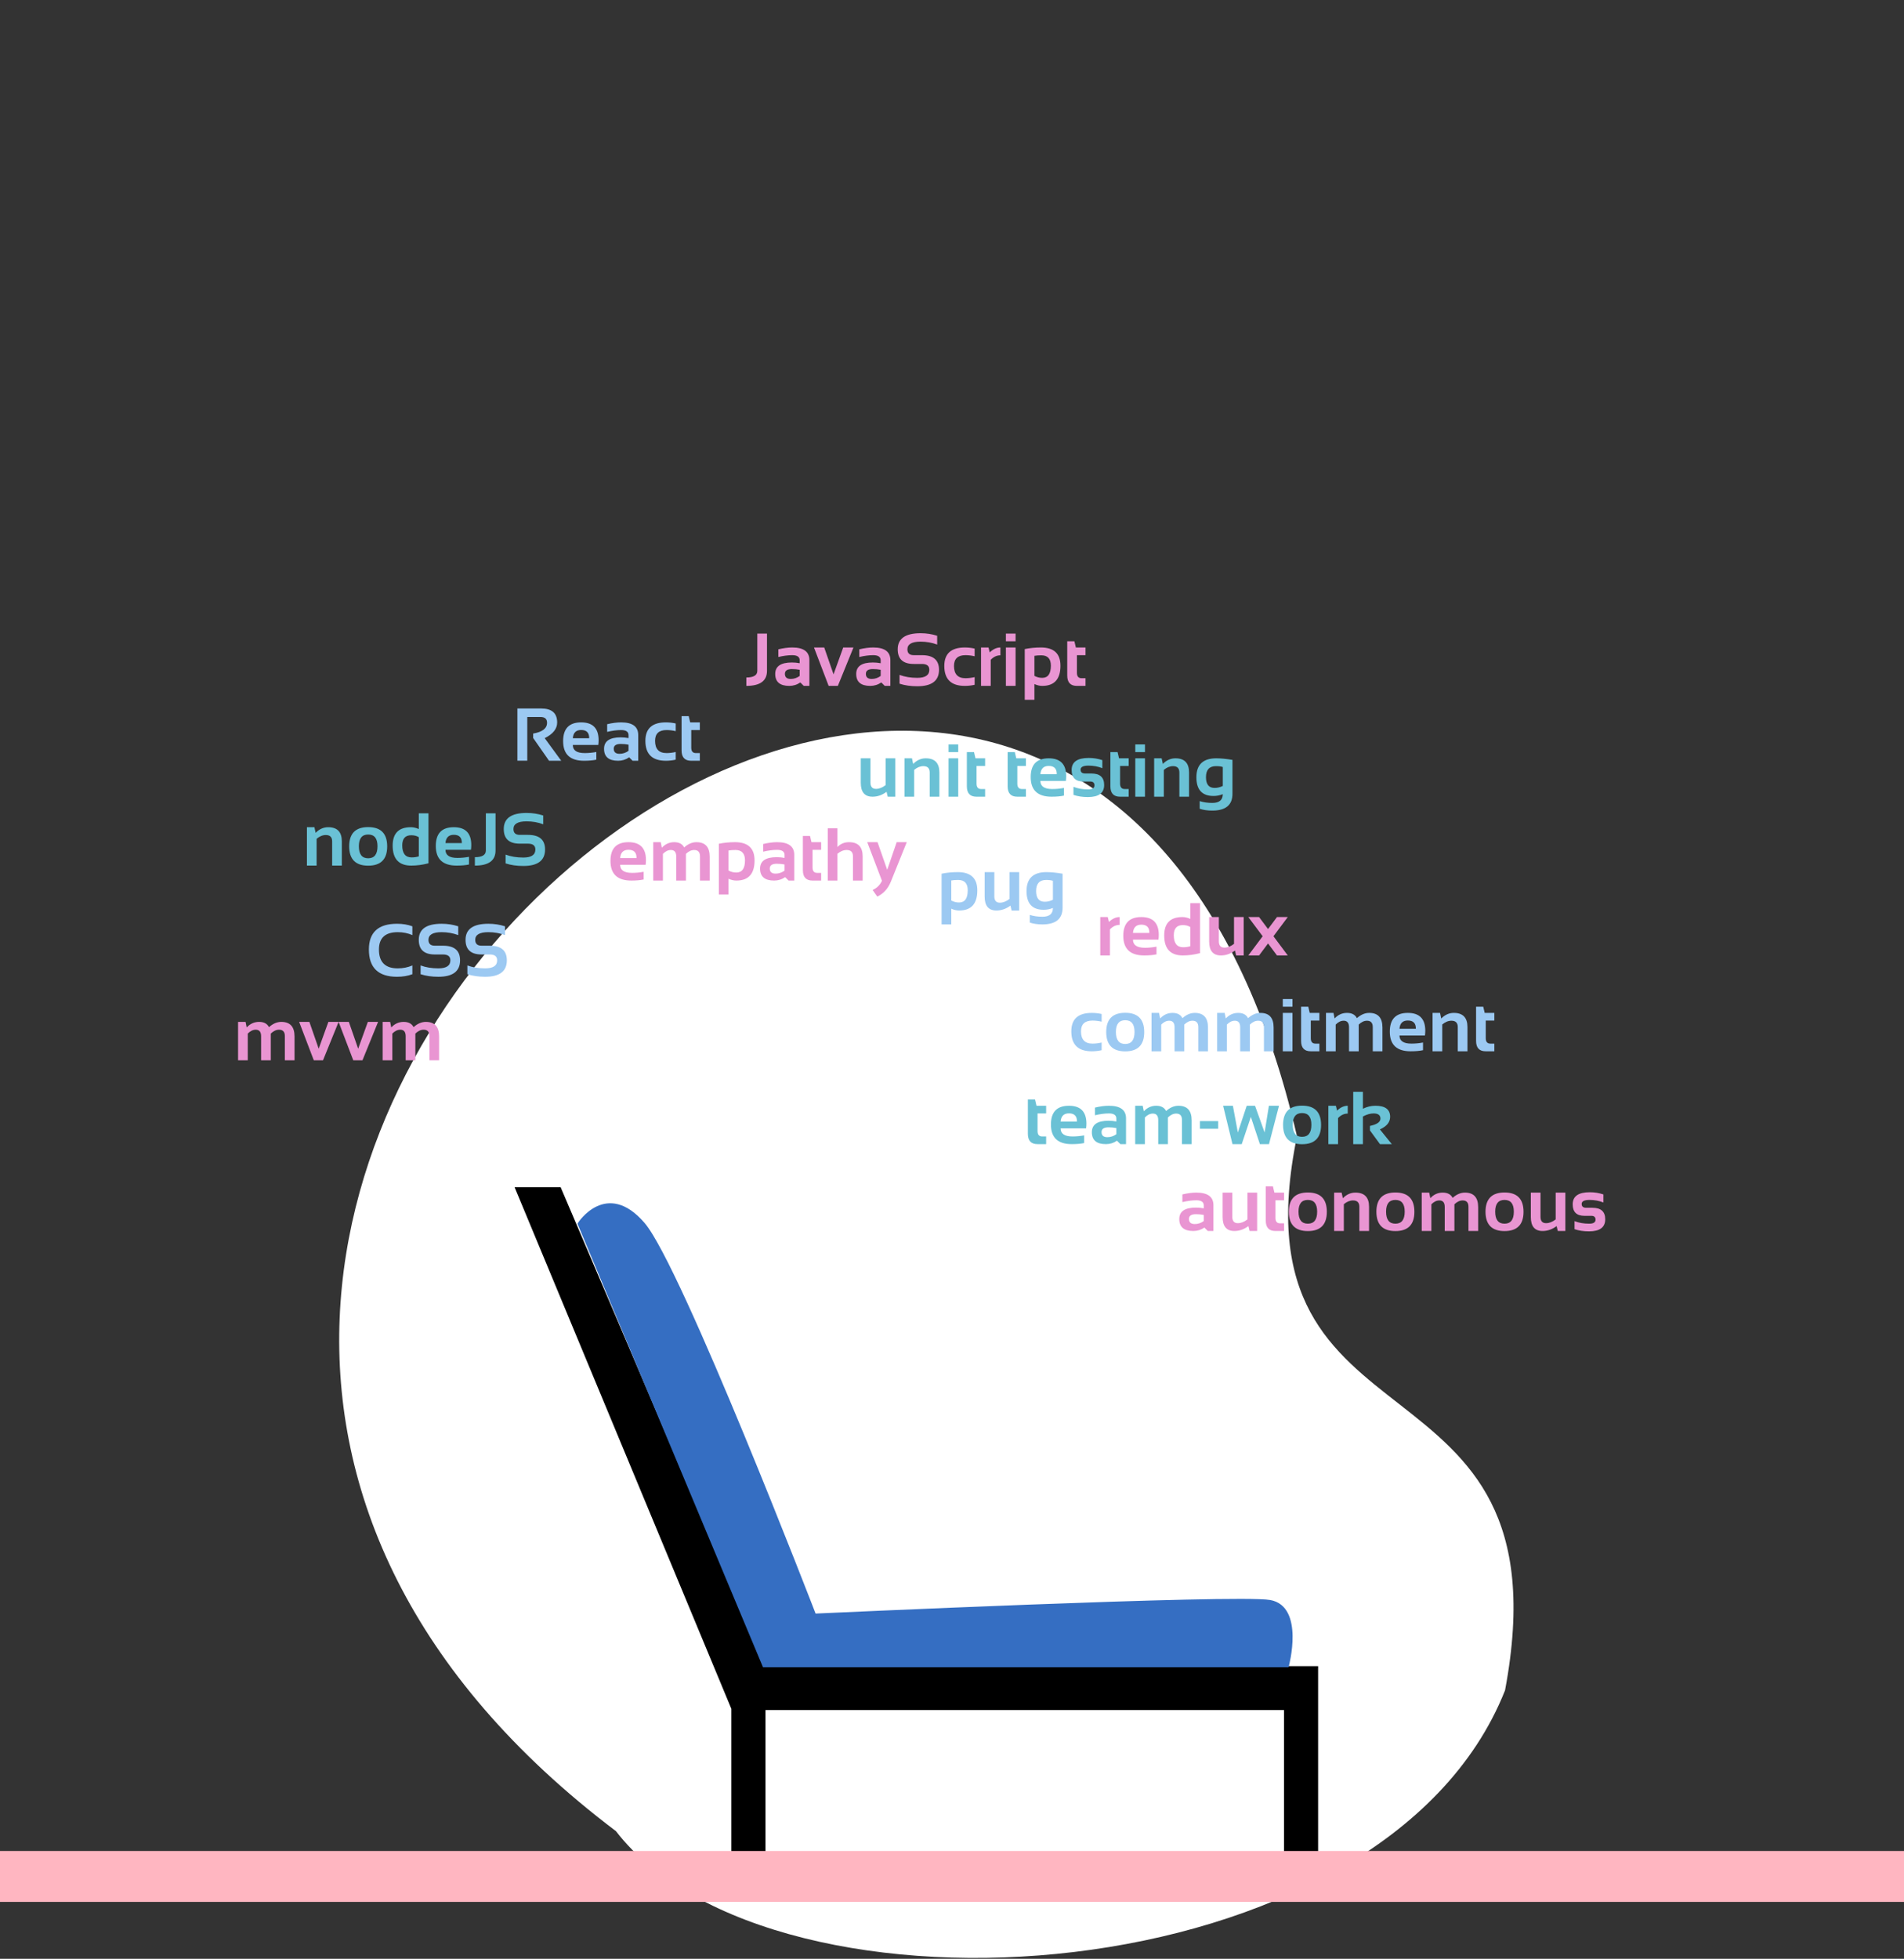 <svg width="636" height="654" viewBox="0 0 636 654" fill="none" xmlns="http://www.w3.org/2000/svg">
<rect x="0" y="0" width="636" height="654" fill="#333333" stroke="none"/>
<g id="slide-2">
<path id="Ellipse 21" d="M205.735 611.368C258.235 679.368 462.173 666.675 502.734 564.367C524.734 447.367 410.721 489.026 433.235 379.367C356.733 48.697 -71.766 401.696 205.735 611.368Z" fill="white"/>
<g id="chair">
<g id="chair-structure">
<path fill-rule="evenodd" clip-rule="evenodd" d="M255.198 556.794H439.794V569.794V570.444V617.893H429.394V570.444H255.198V617.893H244.798L244.798 570.444L172.65 396.897H186.95L221.074 476.846L255.198 556.794Z" fill="black"/>
<path d="M439.794 556.794H440.294V556.294H439.794V556.794ZM255.198 556.794L254.738 556.99L254.868 557.294H255.198V556.794ZM439.794 617.893V618.393H440.294V617.893H439.794ZM429.394 617.893H428.894V618.393H429.394V617.893ZM429.394 570.444H429.894V569.944H429.394V570.444ZM255.198 570.444V569.944H254.698V570.444H255.198ZM255.198 617.893V618.393H255.698V617.893H255.198ZM244.798 617.893L244.298 617.893L244.298 618.393H244.798V617.893ZM244.798 570.444L245.298 570.444L245.298 570.344L245.26 570.252L244.798 570.444ZM172.65 396.897V396.397H171.901L172.188 397.089L172.65 396.897ZM186.95 396.897L187.409 396.701L187.28 396.397H186.95V396.897ZM221.074 476.846L221.534 476.649L221.534 476.649L221.074 476.846ZM439.794 556.294H255.198V557.294H439.794V556.294ZM440.294 569.794V556.794H439.294V569.794H440.294ZM439.294 569.794V570.444H440.294V569.794H439.294ZM439.294 570.444V617.893H440.294V570.444H439.294ZM439.794 617.393H429.394V618.393H439.794V617.393ZM429.894 617.893V570.444H428.894V617.893H429.894ZM255.198 570.944H429.394V569.944H255.198V570.944ZM254.698 570.444V617.893H255.698V570.444H254.698ZM255.198 617.393H244.798V618.393H255.198V617.393ZM245.298 617.893L245.298 570.444L244.298 570.444L244.298 617.893L245.298 617.893ZM172.188 397.089L244.337 570.636L245.26 570.252L173.112 396.706L172.188 397.089ZM186.95 396.397H172.65V397.397H186.95V396.397ZM221.534 476.649L187.409 396.701L186.49 397.094L220.614 477.042L221.534 476.649ZM255.658 556.598L221.534 476.649L220.614 477.042L254.738 556.99L255.658 556.598Z" fill="black"/>
</g>
<path id="Vector 12" d="M214.898 408.599C202.569 394.298 193.449 408.599 193.449 408.599L255.197 556.146H430.044C430.044 556.146 435.244 536.646 424.194 534.697C413.144 532.747 272.097 539.246 272.097 539.246C272.097 539.246 227.228 422.901 214.898 408.599Z" fill="#356EC2" stroke="#356EC2"/>
</g>
<path id="Rectangle 27" d="M0 618H636V635H0V618Z" fill="#FFB6C1"/>
<path id="JavaScript" d="M256.202 211.544V223.971C256.202 227.324 253.903 229 249.305 229V226.192C251.747 226.192 252.967 225.452 252.967 223.971V211.544H256.202ZM258.949 225.008C258.949 222.461 260.804 221.188 264.515 221.188C265.386 221.188 266.257 221.269 267.127 221.432V220.467C267.127 219.32 266.301 218.746 264.649 218.746C263.25 218.746 261.695 218.95 259.986 219.356V216.793C261.695 216.386 263.25 216.183 264.649 216.183C268.458 216.183 270.362 217.59 270.362 220.406V229H268.482L267.335 227.853C266.22 228.618 264.991 229 263.648 229C260.515 229 258.949 227.669 258.949 225.008ZM267.127 223.629C266.314 223.466 265.443 223.385 264.515 223.385C262.961 223.385 262.184 223.914 262.184 224.972C262.184 226.111 262.835 226.681 264.137 226.681C265.211 226.681 266.208 226.347 267.127 225.68V223.629ZM271.9 216.183H275.318L278.431 225.143L281.666 216.183H285.084L279.872 229H276.795L271.9 216.183ZM286 225.008C286 222.461 287.855 221.188 291.566 221.188C292.437 221.188 293.307 221.269 294.178 221.432V220.467C294.178 219.32 293.352 218.746 291.7 218.746C290.3 218.746 288.746 218.95 287.037 219.356V216.793C288.746 216.386 290.3 216.183 291.7 216.183C295.509 216.183 297.413 217.59 297.413 220.406V229H295.533L294.386 227.853C293.271 228.618 292.042 229 290.699 229C287.566 229 286 227.669 286 225.008ZM294.178 223.629C293.364 223.466 292.494 223.385 291.566 223.385C290.012 223.385 289.234 223.914 289.234 224.972C289.234 226.111 289.885 226.681 291.188 226.681C292.262 226.681 293.259 226.347 294.178 225.68V223.629ZM300.477 228.268V225.338C302.227 225.989 304.204 226.314 306.41 226.314C309.087 226.314 310.426 225.419 310.426 223.629C310.426 222.327 309.604 221.676 307.96 221.676H305.226C301.653 221.676 299.867 220.048 299.867 216.793C299.867 213.212 302.41 211.422 307.496 211.422C309.449 211.422 311.301 211.707 313.05 212.276V215.206C311.301 214.555 309.449 214.229 307.496 214.229C304.566 214.229 303.102 215.084 303.102 216.793C303.102 218.095 303.81 218.746 305.226 218.746H307.96C311.76 218.746 313.661 220.374 313.661 223.629C313.661 227.291 311.244 229.122 306.41 229.122C304.204 229.122 302.227 228.837 300.477 228.268ZM325.562 228.634C324.505 228.878 323.406 229 322.267 229C317.709 229 315.431 226.782 315.431 222.347C315.431 218.237 317.709 216.183 322.267 216.183C323.406 216.183 324.505 216.305 325.562 216.549V219.112C324.505 218.868 323.487 218.746 322.511 218.746C319.947 218.746 318.666 219.946 318.666 222.347C318.666 225.073 319.947 226.437 322.511 226.437C323.487 226.437 324.505 226.314 325.562 226.07V228.634ZM327.699 229V216.183H330.201L330.604 217.818C331.727 216.728 332.915 216.183 334.168 216.183V218.795C332.964 218.795 331.886 219.295 330.934 220.296V229H327.699ZM339.234 211.544V214.107H336V211.544H339.234ZM339.234 216.183V229H336V216.183H339.234ZM345.533 225.655C346.339 226.095 347.206 226.314 348.133 226.314C350.062 226.314 351.026 224.959 351.026 222.25C351.026 219.946 349.96 218.795 347.828 218.795C346.909 218.795 346.144 218.852 345.533 218.966V225.655ZM342.298 216.708C343.999 216.358 345.798 216.183 347.694 216.183C352.048 216.183 354.225 218.213 354.225 222.274C354.225 226.758 352.198 229 348.146 229C347.283 229 346.412 228.797 345.533 228.39V233.639H342.298V216.708ZM356.495 214.107H358.888L359.376 216.183H362.599V218.746H359.73V224.642C359.73 225.838 360.247 226.437 361.28 226.437H362.599V229H359.718C357.569 229 356.495 227.848 356.495 225.545V214.107Z" fill="#E995D2"/>
<path id="empathy" d="M209.934 281.183C213.824 281.183 215.769 283.168 215.769 287.14C215.769 287.669 215.732 288.198 215.659 288.727H207.15C207.15 290.533 208.477 291.437 211.13 291.437C212.424 291.437 213.718 291.314 215.012 291.07V293.634C213.881 293.878 212.505 294 210.886 294C206.239 294 203.916 291.815 203.916 287.445C203.916 283.27 205.922 281.183 209.934 281.183ZM207.15 286.48H212.619V286.383C212.619 284.609 211.724 283.722 209.934 283.722C208.225 283.722 207.297 284.641 207.15 286.48ZM218.198 294V281.183H220.7L221.079 283.038C222.226 281.801 223.605 281.183 225.217 281.183C226.828 281.183 227.931 281.769 228.525 282.94C229.835 281.769 231.206 281.183 232.639 281.183C235.585 281.183 237.058 282.806 237.058 286.053V294H233.823V285.931C233.823 284.507 233.18 283.795 231.894 283.795C230.934 283.795 230.01 284.226 229.123 285.089V294H225.888V285.968C225.888 284.519 225.294 283.795 224.106 283.795C223.162 283.795 222.271 284.226 221.433 285.089V294H218.198ZM243.356 290.655C244.162 291.095 245.029 291.314 245.957 291.314C247.885 291.314 248.85 289.959 248.85 287.25C248.85 284.946 247.784 283.795 245.651 283.795C244.732 283.795 243.967 283.852 243.356 283.966V290.655ZM240.122 281.708C241.822 281.358 243.621 281.183 245.517 281.183C249.871 281.183 252.048 283.213 252.048 287.274C252.048 291.758 250.021 294 245.969 294C245.106 294 244.235 293.797 243.356 293.39V298.639H240.122V281.708ZM253.891 290.008C253.891 287.461 255.747 286.188 259.458 286.188C260.328 286.188 261.199 286.269 262.07 286.432V285.467C262.07 284.32 261.244 283.746 259.592 283.746C258.192 283.746 256.638 283.95 254.929 284.356V281.793C256.638 281.386 258.192 281.183 259.592 281.183C263.4 281.183 265.305 282.59 265.305 285.406V294H263.425L262.277 292.853C261.162 293.618 259.934 294 258.591 294C255.458 294 253.891 292.669 253.891 290.008ZM262.07 288.629C261.256 288.466 260.385 288.385 259.458 288.385C257.903 288.385 257.126 288.914 257.126 289.972C257.126 291.111 257.777 291.681 259.079 291.681C260.153 291.681 261.15 291.347 262.07 290.68V288.629ZM268.186 279.107H270.578L271.066 281.183H274.289V283.746H271.42V289.642C271.42 290.838 271.937 291.437 272.971 291.437H274.289V294H271.408C269.26 294 268.186 292.848 268.186 290.545V279.107ZM276.499 294V276.544H279.733V282.818C280.743 281.728 282.032 281.183 283.603 281.183C286.639 281.183 288.156 282.761 288.156 285.919V294H284.921V285.919C284.921 284.503 284.217 283.795 282.81 283.795C281.76 283.795 280.734 284.214 279.733 285.052V294H276.499ZM289.694 281.183H293.125L296.359 290.411L299.521 281.183H302.89L297.568 294.378C296.624 296.706 295.114 298.362 293.039 299.347L291.477 297.137C292.909 296.511 293.951 295.489 294.602 294.073L289.694 281.183Z" fill="#E995D2"/>
<path id="autonomous" d="M393.916 407.008C393.916 404.461 395.771 403.188 399.482 403.188C400.353 403.188 401.223 403.269 402.094 403.432V402.467C402.094 401.32 401.268 400.746 399.616 400.746C398.216 400.746 396.662 400.95 394.953 401.356V398.793C396.662 398.386 398.216 398.183 399.616 398.183C403.425 398.183 405.329 399.59 405.329 402.406V411H403.449L402.302 409.853C401.187 410.618 399.958 411 398.615 411C395.482 411 393.916 409.669 393.916 407.008ZM402.094 405.629C401.28 405.466 400.41 405.385 399.482 405.385C397.928 405.385 397.15 405.914 397.15 406.972C397.15 408.111 397.801 408.681 399.104 408.681C400.178 408.681 401.175 408.347 402.094 407.68V405.629ZM419.929 398.183V411H417.402L417.011 409.364C415.538 410.455 413.976 411 412.324 411C409.703 411 408.393 409.45 408.393 406.349V398.183H411.628V406.264C411.628 407.68 412.246 408.388 413.483 408.388C414.533 408.388 415.603 407.969 416.694 407.13V398.183H419.929ZM422.81 396.107H425.202L425.69 398.183H428.913V400.746H426.044V406.642C426.044 407.838 426.561 408.437 427.595 408.437H428.913V411H426.032C423.884 411 422.81 409.848 422.81 407.545V396.107ZM433.747 404.542C433.747 407.22 434.785 408.559 436.86 408.559C438.935 408.559 439.973 407.22 439.973 404.542C439.973 401.93 438.935 400.624 436.86 400.624C434.785 400.624 433.747 401.93 433.747 404.542ZM430.512 404.591C430.512 400.294 432.628 398.146 436.86 398.146C441.092 398.146 443.208 400.294 443.208 404.591C443.208 408.88 441.092 411.024 436.86 411.024C432.644 411.024 430.528 408.88 430.512 404.591ZM445.649 411V398.183H448.151L448.554 400.062C449.783 398.809 451.183 398.183 452.753 398.183C455.789 398.183 457.307 399.761 457.307 402.919V411H454.072V402.919C454.072 401.503 453.368 400.795 451.96 400.795C450.91 400.795 449.885 401.214 448.884 402.052V411H445.649ZM462.995 404.542C462.995 407.22 464.033 408.559 466.108 408.559C468.183 408.559 469.221 407.22 469.221 404.542C469.221 401.93 468.183 400.624 466.108 400.624C464.033 400.624 462.995 401.93 462.995 404.542ZM459.76 404.591C459.76 400.294 461.876 398.146 466.108 398.146C470.34 398.146 472.456 400.294 472.456 404.591C472.456 408.88 470.34 411.024 466.108 411.024C461.892 411.024 459.777 408.88 459.76 404.591ZM474.897 411V398.183H477.399L477.778 400.038C478.925 398.801 480.305 398.183 481.916 398.183C483.527 398.183 484.63 398.769 485.224 399.94C486.534 398.769 487.906 398.183 489.338 398.183C492.284 398.183 493.757 399.806 493.757 403.053V411H490.522V402.931C490.522 401.507 489.879 400.795 488.593 400.795C487.633 400.795 486.709 401.226 485.822 402.089V411H482.587V402.968C482.587 401.519 481.993 400.795 480.805 400.795C479.861 400.795 478.97 401.226 478.132 402.089V411H474.897ZM499.445 404.542C499.445 407.22 500.483 408.559 502.558 408.559C504.633 408.559 505.671 407.22 505.671 404.542C505.671 401.93 504.633 400.624 502.558 400.624C500.483 400.624 499.445 401.93 499.445 404.542ZM496.21 404.591C496.21 400.294 498.326 398.146 502.558 398.146C506.79 398.146 508.906 400.294 508.906 404.591C508.906 408.88 506.79 411.024 502.558 411.024C498.343 411.024 496.227 408.88 496.21 404.591ZM522.883 398.183V411H520.356L519.965 409.364C518.492 410.455 516.93 411 515.278 411C512.657 411 511.347 409.45 511.347 406.349V398.183H514.582V406.264C514.582 407.68 515.201 408.388 516.438 408.388C517.487 408.388 518.557 407.969 519.648 407.13V398.183H522.883ZM525.947 410.39V407.704C527.371 408.274 529.015 408.559 530.878 408.559C532.27 408.559 532.966 408.111 532.966 407.216C532.966 406.361 532.498 405.934 531.562 405.934H529.243C526.639 405.934 525.336 404.652 525.336 402.089C525.336 399.403 527.237 398.061 531.037 398.061C532.648 398.061 534.166 398.305 535.59 398.793V401.479C534.166 400.909 532.62 400.624 530.952 400.624C529.202 400.624 528.327 401.072 528.327 401.967C528.327 402.821 528.836 403.249 529.853 403.249H531.928C534.777 403.249 536.201 404.53 536.201 407.094C536.201 409.779 534.386 411.122 530.756 411.122C528.974 411.122 527.371 410.878 525.947 410.39Z" fill="#E995D2"/>
<path id="redux" d="M367.526 319V306.183H370.028L370.431 307.818C371.554 306.728 372.742 306.183 373.996 306.183V308.795C372.791 308.795 371.713 309.295 370.761 310.296V319H367.526ZM381.234 306.183C385.124 306.183 387.069 308.168 387.069 312.14C387.069 312.669 387.033 313.198 386.959 313.727H378.451C378.451 315.533 379.778 316.437 382.431 316.437C383.725 316.437 385.019 316.314 386.312 316.07V318.634C385.181 318.878 383.806 319 382.187 319C377.54 319 375.216 316.815 375.216 312.445C375.216 308.27 377.222 306.183 381.234 306.183ZM378.451 311.48H383.92V311.383C383.92 309.609 383.025 308.722 381.234 308.722C379.525 308.722 378.598 309.641 378.451 311.48ZM397.616 309.527C396.949 309.088 396.111 308.868 395.102 308.868C393.091 308.868 392.086 309.995 392.086 312.25C392.086 314.927 393.132 316.266 395.224 316.266C396.07 316.266 396.868 316.148 397.616 315.912V309.527ZM400.851 318.231C398.89 318.744 396.973 319 395.102 319C390.959 319 388.888 316.778 388.888 312.335C388.888 308.233 390.915 306.183 394.967 306.183C395.83 306.183 396.713 306.386 397.616 306.793V301.544H400.851V318.231ZM415.438 306.183V319H412.912L412.521 317.364C411.048 318.455 409.486 319 407.833 319C405.213 319 403.903 317.45 403.903 314.349V306.183H407.138V314.264C407.138 315.68 407.756 316.388 408.993 316.388C410.043 316.388 411.113 315.969 412.204 315.13V306.183H415.438ZM421.774 312.591L416.977 306.183H420.578L423.568 310.187L426.559 306.183H430.16L425.375 312.591L430.16 319H426.559L423.568 314.996L420.578 319H416.977L421.774 312.591Z" fill="#E995D2"/>
<path id="nodeJS" d="M102.526 289V276.183H105.028L105.431 278.062C106.66 276.809 108.06 276.183 109.63 276.183C112.666 276.183 114.184 277.761 114.184 280.919V289H110.949V280.919C110.949 279.503 110.245 278.795 108.837 278.795C107.787 278.795 106.762 279.214 105.761 280.052V289H102.526ZM119.872 282.542C119.872 285.22 120.91 286.559 122.985 286.559C125.06 286.559 126.098 285.22 126.098 282.542C126.098 279.93 125.06 278.624 122.985 278.624C120.91 278.624 119.872 279.93 119.872 282.542ZM116.637 282.591C116.637 278.294 118.753 276.146 122.985 276.146C127.217 276.146 129.333 278.294 129.333 282.591C129.333 286.88 127.217 289.024 122.985 289.024C118.769 289.024 116.653 286.88 116.637 282.591ZM139.892 279.527C139.224 279.088 138.386 278.868 137.377 278.868C135.367 278.868 134.362 279.995 134.362 282.25C134.362 284.927 135.408 286.266 137.499 286.266C138.345 286.266 139.143 286.148 139.892 285.912V279.527ZM143.126 288.231C141.165 288.744 139.249 289 137.377 289C133.235 289 131.164 286.778 131.164 282.335C131.164 278.233 133.19 276.183 137.243 276.183C138.105 276.183 138.988 276.386 139.892 276.793V271.544H143.126V288.231ZM151.586 276.183C155.476 276.183 157.421 278.168 157.421 282.14C157.421 282.669 157.384 283.198 157.311 283.727H148.803C148.803 285.533 150.129 286.437 152.782 286.437C154.076 286.437 155.37 286.314 156.664 286.07V288.634C155.533 288.878 154.158 289 152.538 289C147.891 289 145.568 286.815 145.568 282.445C145.568 278.27 147.574 276.183 151.586 276.183ZM148.803 281.48H154.271V281.383C154.271 279.609 153.376 278.722 151.586 278.722C149.877 278.722 148.949 279.641 148.803 281.48ZM165.526 271.544V283.971C165.526 287.324 163.227 289 158.629 289V286.192C161.071 286.192 162.292 285.452 162.292 283.971V271.544H165.526ZM168.883 288.268V285.338C170.633 285.989 172.611 286.314 174.816 286.314C177.493 286.314 178.832 285.419 178.832 283.629C178.832 282.327 178.01 281.676 176.366 281.676H173.632C170.059 281.676 168.273 280.048 168.273 276.793C168.273 273.212 170.816 271.422 175.902 271.422C177.855 271.422 179.707 271.707 181.457 272.276V275.206C179.707 274.555 177.855 274.229 175.902 274.229C172.973 274.229 171.508 275.084 171.508 276.793C171.508 278.095 172.216 278.746 173.632 278.746H176.366C180.167 278.746 182.067 280.374 182.067 283.629C182.067 287.291 179.65 289.122 174.816 289.122C172.611 289.122 170.633 288.837 168.883 288.268Z" fill="#6AC1D5"/>
<path id="unit testing" d="M299.062 253.183V266H296.535L296.144 264.364C294.671 265.455 293.109 266 291.457 266C288.836 266 287.526 264.45 287.526 261.349V253.183H290.761V261.264C290.761 262.68 291.379 263.388 292.616 263.388C293.666 263.388 294.736 262.969 295.827 262.13V253.183H299.062ZM302.125 266V253.183H304.628L305.031 255.062C306.26 253.809 307.659 253.183 309.23 253.183C312.265 253.183 313.783 254.761 313.783 257.919V266H310.548V257.919C310.548 256.503 309.844 255.795 308.437 255.795C307.387 255.795 306.361 256.214 305.36 257.052V266H302.125ZM320.082 248.544V251.107H316.847V248.544H320.082ZM320.082 253.183V266H316.847V253.183H320.082ZM322.963 251.107H325.355L325.844 253.183H329.066V255.746H326.198V261.642C326.198 262.838 326.715 263.437 327.748 263.437H329.066V266H326.186C324.037 266 322.963 264.848 322.963 262.545V251.107ZM336.586 251.107H338.979L339.467 253.183H342.689V255.746H339.821V261.642C339.821 262.838 340.338 263.437 341.371 263.437H342.689V266H339.809C337.66 266 336.586 264.848 336.586 262.545V251.107ZM350.307 253.183C354.197 253.183 356.142 255.168 356.142 259.14C356.142 259.669 356.105 260.198 356.032 260.727H347.523C347.523 262.533 348.85 263.437 351.503 263.437C352.797 263.437 354.091 263.314 355.385 263.07V265.634C354.254 265.878 352.878 266 351.259 266C346.612 266 344.289 263.815 344.289 259.445C344.289 255.27 346.295 253.183 350.307 253.183ZM347.523 258.48H352.992V258.383C352.992 256.609 352.097 255.722 350.307 255.722C348.598 255.722 347.67 256.641 347.523 258.48ZM358.571 265.39V262.704C359.995 263.274 361.639 263.559 363.502 263.559C364.894 263.559 365.59 263.111 365.59 262.216C365.59 261.361 365.122 260.934 364.186 260.934H361.867C359.263 260.934 357.96 259.652 357.96 257.089C357.96 254.403 359.861 253.061 363.661 253.061C365.272 253.061 366.79 253.305 368.214 253.793V256.479C366.79 255.909 365.244 255.624 363.576 255.624C361.826 255.624 360.951 256.072 360.951 256.967C360.951 257.821 361.46 258.249 362.477 258.249H364.552C367.401 258.249 368.825 259.53 368.825 262.094C368.825 264.779 367.01 266.122 363.38 266.122C361.598 266.122 359.995 265.878 358.571 265.39ZM370.912 251.107H373.305L373.793 253.183H377.016V255.746H374.147V261.642C374.147 262.838 374.664 263.437 375.697 263.437H377.016V266H374.135C371.986 266 370.912 264.848 370.912 262.545V251.107ZM382.46 248.544V251.107H379.225V248.544H382.46ZM382.46 253.183V266H379.225V253.183H382.46ZM385.524 266V253.183H388.026L388.429 255.062C389.658 253.809 391.058 253.183 392.628 253.183C395.664 253.183 397.182 254.761 397.182 257.919V266H393.947V257.919C393.947 256.503 393.243 255.795 391.835 255.795C390.785 255.795 389.76 256.214 388.759 257.052V266H385.524ZM408.449 256.088C407.92 255.893 407.167 255.795 406.19 255.795C403.952 255.795 402.833 257.028 402.833 259.494C402.833 261.878 403.798 263.07 405.727 263.07C406.654 263.07 407.562 262.851 408.449 262.411V256.088ZM411.684 265.023C411.684 268.767 409.433 270.639 404.933 270.639C403.354 270.639 401.955 270.435 400.734 270.028V267.465C401.979 267.872 403.387 268.075 404.958 268.075C407.285 268.075 408.449 267.099 408.449 265.146C407.488 265.552 406.455 265.756 405.348 265.756C401.54 265.756 399.635 263.677 399.635 259.518C399.635 255.294 401.853 253.183 406.288 253.183C407.777 253.183 409.576 253.358 411.684 253.708V265.023Z" fill="#6AC1D5"/>
<path id="team-work" d="M343.343 367.107H345.735L346.224 369.183H349.446V371.746H346.578V377.642C346.578 378.838 347.094 379.437 348.128 379.437H349.446V382H346.565C344.417 382 343.343 380.848 343.343 378.545V367.107ZM357.063 369.183C360.953 369.183 362.898 371.168 362.898 375.14C362.898 375.669 362.862 376.198 362.789 376.727H354.28C354.28 378.533 355.607 379.437 358.26 379.437C359.554 379.437 360.848 379.314 362.142 379.07V381.634C361.01 381.878 359.635 382 358.016 382C353.369 382 351.045 379.815 351.045 375.445C351.045 371.27 353.051 369.183 357.063 369.183ZM354.28 374.48H359.749V374.383C359.749 372.609 358.854 371.722 357.063 371.722C355.354 371.722 354.427 372.641 354.28 374.48ZM364.717 378.008C364.717 375.461 366.573 374.188 370.284 374.188C371.154 374.188 372.025 374.269 372.896 374.432V373.467C372.896 372.32 372.07 371.746 370.418 371.746C369.018 371.746 367.464 371.95 365.755 372.356V369.793C367.464 369.386 369.018 369.183 370.418 369.183C374.227 369.183 376.131 370.59 376.131 373.406V382H374.251L373.104 380.853C371.989 381.618 370.76 382 369.417 382C366.284 382 364.717 380.669 364.717 378.008ZM372.896 376.629C372.082 376.466 371.211 376.385 370.284 376.385C368.729 376.385 367.952 376.914 367.952 377.972C367.952 379.111 368.603 379.681 369.905 379.681C370.979 379.681 371.976 379.347 372.896 378.68V376.629ZM379.195 382V369.183H381.697L382.076 371.038C383.223 369.801 384.603 369.183 386.214 369.183C387.825 369.183 388.928 369.769 389.522 370.94C390.832 369.769 392.203 369.183 393.636 369.183C396.582 369.183 398.055 370.806 398.055 374.053V382H394.82V373.931C394.82 372.507 394.177 371.795 392.891 371.795C391.931 371.795 391.007 372.226 390.12 373.089V382H386.885V373.968C386.885 372.519 386.291 371.795 385.103 371.795C384.159 371.795 383.268 372.226 382.43 373.089V382H379.195ZM406.917 374.31V376.873H400.813V374.31H406.917ZM408.565 369.183H411.824L413.484 378.106L416.451 369.183H419.222L422.42 378.106L423.86 369.183H427.229L423.885 382H420.845L417.83 372.906L414.778 382H411.69L408.565 369.183ZM431.819 375.542C431.819 378.22 432.857 379.559 434.932 379.559C437.007 379.559 438.045 378.22 438.045 375.542C438.045 372.93 437.007 371.624 434.932 371.624C432.857 371.624 431.819 372.93 431.819 375.542ZM428.584 375.591C428.584 371.294 430.7 369.146 434.932 369.146C439.164 369.146 441.28 371.294 441.28 375.591C441.28 379.88 439.164 382.024 434.932 382.024C430.717 382.024 428.601 379.88 428.584 375.591ZM443.721 382V369.183H446.224L446.626 370.818C447.75 369.728 448.938 369.183 450.191 369.183V371.795C448.986 371.795 447.908 372.295 446.956 373.296V382H443.721ZM452.022 382V364.544H455.257V370.184C456.583 369.516 457.979 369.183 459.444 369.183C462.715 369.183 464.351 370.416 464.351 372.881C464.351 374.672 463.212 376.071 460.933 377.081L464.913 382H460.958L457.613 377.422V375.921C459.948 375.424 461.116 374.611 461.116 373.479C461.116 372.324 460.343 371.746 458.797 371.746C457.715 371.746 456.535 372.088 455.257 372.771V382H452.022Z" fill="#6AC1D5"/>
<path id="CSS" d="M137.747 325.268C136.242 325.837 134.533 326.122 132.62 326.122C126.354 326.122 123.221 323.091 123.221 317.028C123.221 311.291 126.354 308.422 132.62 308.422C134.533 308.422 136.242 308.707 137.747 309.276V312.206C136.242 311.555 134.614 311.229 132.864 311.229C128.673 311.229 126.578 313.162 126.578 317.028C126.578 321.219 128.673 323.314 132.864 323.314C134.614 323.314 136.242 322.989 137.747 322.338V325.268ZM140.494 325.268V322.338C142.243 322.989 144.221 323.314 146.426 323.314C149.104 323.314 150.442 322.419 150.442 320.629C150.442 319.327 149.62 318.676 147.977 318.676H145.242C141.67 318.676 139.883 317.048 139.883 313.793C139.883 310.212 142.426 308.422 147.513 308.422C149.466 308.422 151.317 308.707 153.067 309.276V312.206C151.317 311.555 149.466 311.229 147.513 311.229C144.583 311.229 143.118 312.084 143.118 313.793C143.118 315.095 143.826 315.746 145.242 315.746H147.977C151.777 315.746 153.677 317.374 153.677 320.629C153.677 324.291 151.26 326.122 146.426 326.122C144.221 326.122 142.243 325.837 140.494 325.268ZM156.119 325.268V322.338C157.868 322.989 159.846 323.314 162.051 323.314C164.729 323.314 166.067 322.419 166.067 320.629C166.067 319.327 165.245 318.676 163.602 318.676H160.867C157.295 318.676 155.508 317.048 155.508 313.793C155.508 310.212 158.051 308.422 163.138 308.422C165.091 308.422 166.942 308.707 168.692 309.276V312.206C166.942 311.555 165.091 311.229 163.138 311.229C160.208 311.229 158.743 312.084 158.743 313.793C158.743 315.095 159.451 315.746 160.867 315.746H163.602C167.402 315.746 169.302 317.374 169.302 320.629C169.302 324.291 166.885 326.122 162.051 326.122C159.846 326.122 157.868 325.837 156.119 325.268Z" fill="#9CC9F2"/>
<path id="React" d="M172.831 253.976V236.544H180.766C184.33 236.544 186.112 238.102 186.112 241.219C186.112 243.327 184.725 245.073 181.95 246.456L187.479 254H183.402L178.092 246.395V244.918C181.185 244.389 182.731 243.189 182.731 241.317C182.731 240.031 182.007 239.388 180.558 239.388H176.127V253.976H172.831ZM194.12 241.183C198.01 241.183 199.955 243.168 199.955 247.14C199.955 247.669 199.918 248.198 199.845 248.727H191.337C191.337 250.533 192.663 251.437 195.316 251.437C196.61 251.437 197.904 251.314 199.198 251.07V253.634C198.067 253.878 196.692 254 195.072 254C190.425 254 188.102 251.815 188.102 247.445C188.102 243.27 190.108 241.183 194.12 241.183ZM191.337 246.48H196.806V246.383C196.806 244.609 195.91 243.722 194.12 243.722C192.411 243.722 191.483 244.641 191.337 246.48ZM201.774 250.008C201.774 247.461 203.629 246.188 207.34 246.188C208.211 246.188 209.082 246.269 209.953 246.432V245.467C209.953 244.32 209.127 243.746 207.475 243.746C206.075 243.746 204.521 243.95 202.812 244.356V241.793C204.521 241.386 206.075 241.183 207.475 241.183C211.283 241.183 213.188 242.59 213.188 245.406V254H211.308L210.16 252.853C209.045 253.618 207.816 254 206.474 254C203.34 254 201.774 252.669 201.774 250.008ZM209.953 248.629C209.139 248.466 208.268 248.385 207.34 248.385C205.786 248.385 205.009 248.914 205.009 249.972C205.009 251.111 205.66 251.681 206.962 251.681C208.036 251.681 209.033 251.347 209.953 250.68V248.629ZM225.712 253.634C224.654 253.878 223.555 254 222.416 254C217.859 254 215.58 251.782 215.58 247.347C215.58 243.237 217.859 241.183 222.416 241.183C223.555 241.183 224.654 241.305 225.712 241.549V244.112C224.654 243.868 223.637 243.746 222.66 243.746C220.097 243.746 218.815 244.946 218.815 247.347C218.815 250.073 220.097 251.437 222.66 251.437C223.637 251.437 224.654 251.314 225.712 251.07V253.634ZM227.665 239.107H230.058L230.546 241.183H233.769V243.746H230.9V249.642C230.9 250.838 231.417 251.437 232.45 251.437H233.769V254H230.888C228.739 254 227.665 252.848 227.665 250.545V239.107Z" fill="#9CC9F2"/>
<path id="commitment" d="M367.986 350.634C366.928 350.878 365.83 351 364.69 351C360.133 351 357.854 348.782 357.854 344.347C357.854 340.237 360.133 338.183 364.69 338.183C365.83 338.183 366.928 338.305 367.986 338.549V341.112C366.928 340.868 365.911 340.746 364.935 340.746C362.371 340.746 361.089 341.946 361.089 344.347C361.089 347.073 362.371 348.437 364.935 348.437C365.911 348.437 366.928 348.314 367.986 348.07V350.634ZM372.747 344.542C372.747 347.22 373.785 348.559 375.86 348.559C377.935 348.559 378.973 347.22 378.973 344.542C378.973 341.93 377.935 340.624 375.86 340.624C373.785 340.624 372.747 341.93 372.747 344.542ZM369.512 344.591C369.512 340.294 371.628 338.146 375.86 338.146C380.092 338.146 382.208 340.294 382.208 344.591C382.208 348.88 380.092 351.024 375.86 351.024C371.644 351.024 369.528 348.88 369.512 344.591ZM384.649 351V338.183H387.151L387.53 340.038C388.677 338.801 390.057 338.183 391.668 338.183C393.279 338.183 394.382 338.769 394.976 339.94C396.286 338.769 397.658 338.183 399.09 338.183C402.036 338.183 403.509 339.806 403.509 343.053V351H400.274V342.931C400.274 341.507 399.631 340.795 398.345 340.795C397.385 340.795 396.461 341.226 395.574 342.089V351H392.339V342.968C392.339 341.519 391.745 340.795 390.557 340.795C389.613 340.795 388.722 341.226 387.884 342.089V351H384.649ZM406.573 351V338.183H409.075L409.454 340.038C410.601 338.801 411.98 338.183 413.592 338.183C415.203 338.183 416.306 338.769 416.9 339.94C418.21 338.769 419.581 338.183 421.014 338.183C423.96 338.183 425.433 339.806 425.433 343.053V351H422.198V342.931C422.198 341.507 421.555 340.795 420.269 340.795C419.309 340.795 418.385 341.226 417.498 342.089V351H414.263V342.968C414.263 341.519 413.669 340.795 412.481 340.795C411.537 340.795 410.646 341.226 409.808 342.089V351H406.573ZM431.731 333.544V336.107H428.497V333.544H431.731ZM431.731 338.183V351H428.497V338.183H431.731ZM434.612 336.107H437.005L437.493 338.183H440.716V340.746H437.847V346.642C437.847 347.838 438.364 348.437 439.397 348.437H440.716V351H437.835C435.687 351 434.612 349.848 434.612 347.545V336.107ZM442.925 351V338.183H445.428L445.806 340.038C446.954 338.801 448.333 338.183 449.944 338.183C451.556 338.183 452.658 338.769 453.252 339.94C454.563 338.769 455.934 338.183 457.366 338.183C460.312 338.183 461.785 339.806 461.785 343.053V351H458.55V342.931C458.55 341.507 457.907 340.795 456.622 340.795C455.661 340.795 454.738 341.226 453.851 342.089V351H450.616V342.968C450.616 341.519 450.022 340.795 448.833 340.795C447.889 340.795 446.998 341.226 446.16 342.089V351H442.925ZM470.257 338.183C474.147 338.183 476.092 340.168 476.092 344.14C476.092 344.669 476.055 345.198 475.982 345.727H467.474C467.474 347.533 468.8 348.437 471.453 348.437C472.747 348.437 474.041 348.314 475.335 348.07V350.634C474.204 350.878 472.828 351 471.209 351C466.562 351 464.239 348.815 464.239 344.445C464.239 340.27 466.245 338.183 470.257 338.183ZM467.474 343.48H472.942V343.383C472.942 341.609 472.047 340.722 470.257 340.722C468.548 340.722 467.62 341.641 467.474 343.48ZM478.521 351V338.183H481.023L481.426 340.062C482.655 338.809 484.055 338.183 485.625 338.183C488.661 338.183 490.179 339.761 490.179 342.919V351H486.944V342.919C486.944 341.503 486.24 340.795 484.832 340.795C483.782 340.795 482.757 341.214 481.756 342.052V351H478.521ZM493.06 336.107H495.452L495.94 338.183H499.163V340.746H496.294V346.642C496.294 347.838 496.811 348.437 497.845 348.437H499.163V351H496.282C494.134 351 493.06 349.848 493.06 347.545V336.107Z" fill="#9CC9F2"/>
<path id="pug" d="M317.761 300.655C318.566 301.095 319.433 301.314 320.361 301.314C322.29 301.314 323.254 299.959 323.254 297.25C323.254 294.946 322.188 293.795 320.056 293.795C319.136 293.795 318.371 293.852 317.761 293.966V300.655ZM314.526 291.708C316.227 291.358 318.025 291.183 319.921 291.183C324.275 291.183 326.452 293.213 326.452 297.274C326.452 301.758 324.426 304 320.373 304C319.51 304 318.64 303.797 317.761 303.39V308.639H314.526V291.708ZM340.441 291.183V304H337.915L337.524 302.364C336.051 303.455 334.488 304 332.836 304C330.216 304 328.906 302.45 328.906 299.349V291.183H332.141V299.264C332.141 300.68 332.759 301.388 333.996 301.388C335.046 301.388 336.116 300.969 337.207 300.13V291.183H340.441ZM351.708 294.088C351.18 293.893 350.427 293.795 349.45 293.795C347.212 293.795 346.093 295.028 346.093 297.494C346.093 299.878 347.058 301.07 348.986 301.07C349.914 301.07 350.821 300.851 351.708 300.411V294.088ZM354.943 303.023C354.943 306.767 352.693 308.639 348.193 308.639C346.614 308.639 345.214 308.435 343.994 308.028V305.465C345.239 305.872 346.647 306.075 348.217 306.075C350.545 306.075 351.708 305.099 351.708 303.146C350.748 303.552 349.715 303.756 348.608 303.756C344.799 303.756 342.895 301.677 342.895 297.518C342.895 293.294 345.113 291.183 349.548 291.183C351.037 291.183 352.836 291.358 354.943 291.708V303.023Z" fill="#9CC9F2"/>
<path id="mvvm" d="M79.526 354V341.183H82.028L82.407 343.038C83.554 341.801 84.934 341.183 86.545 341.183C88.156 341.183 89.259 341.769 89.853 342.94C91.163 341.769 92.534 341.183 93.967 341.183C96.913 341.183 98.386 342.806 98.386 346.053V354H95.151V345.931C95.151 344.507 94.508 343.795 93.222 343.795C92.262 343.795 91.338 344.226 90.451 345.089V354H87.216V345.968C87.216 344.519 86.622 343.795 85.434 343.795C84.49 343.795 83.599 344.226 82.761 345.089V354H79.526ZM99.924 341.183H103.342L106.455 350.143L109.689 341.183H113.107L107.895 354H104.819L99.924 341.183ZM113.107 341.183H116.525L119.638 350.143L122.873 341.183H126.291L121.079 354H118.002L113.107 341.183ZM127.817 354V341.183H130.319L130.698 343.038C131.845 341.801 133.225 341.183 134.836 341.183C136.447 341.183 137.55 341.769 138.144 342.94C139.454 341.769 140.826 341.183 142.258 341.183C145.204 341.183 146.677 342.806 146.677 346.053V354H143.442V345.931C143.442 344.507 142.799 343.795 141.513 343.795C140.553 343.795 139.629 344.226 138.742 345.089V354H135.507V345.968C135.507 344.519 134.913 343.795 133.725 343.795C132.781 343.795 131.89 344.226 131.052 345.089V354H127.817Z" fill="#E995D2"/>
</g>
</svg>
